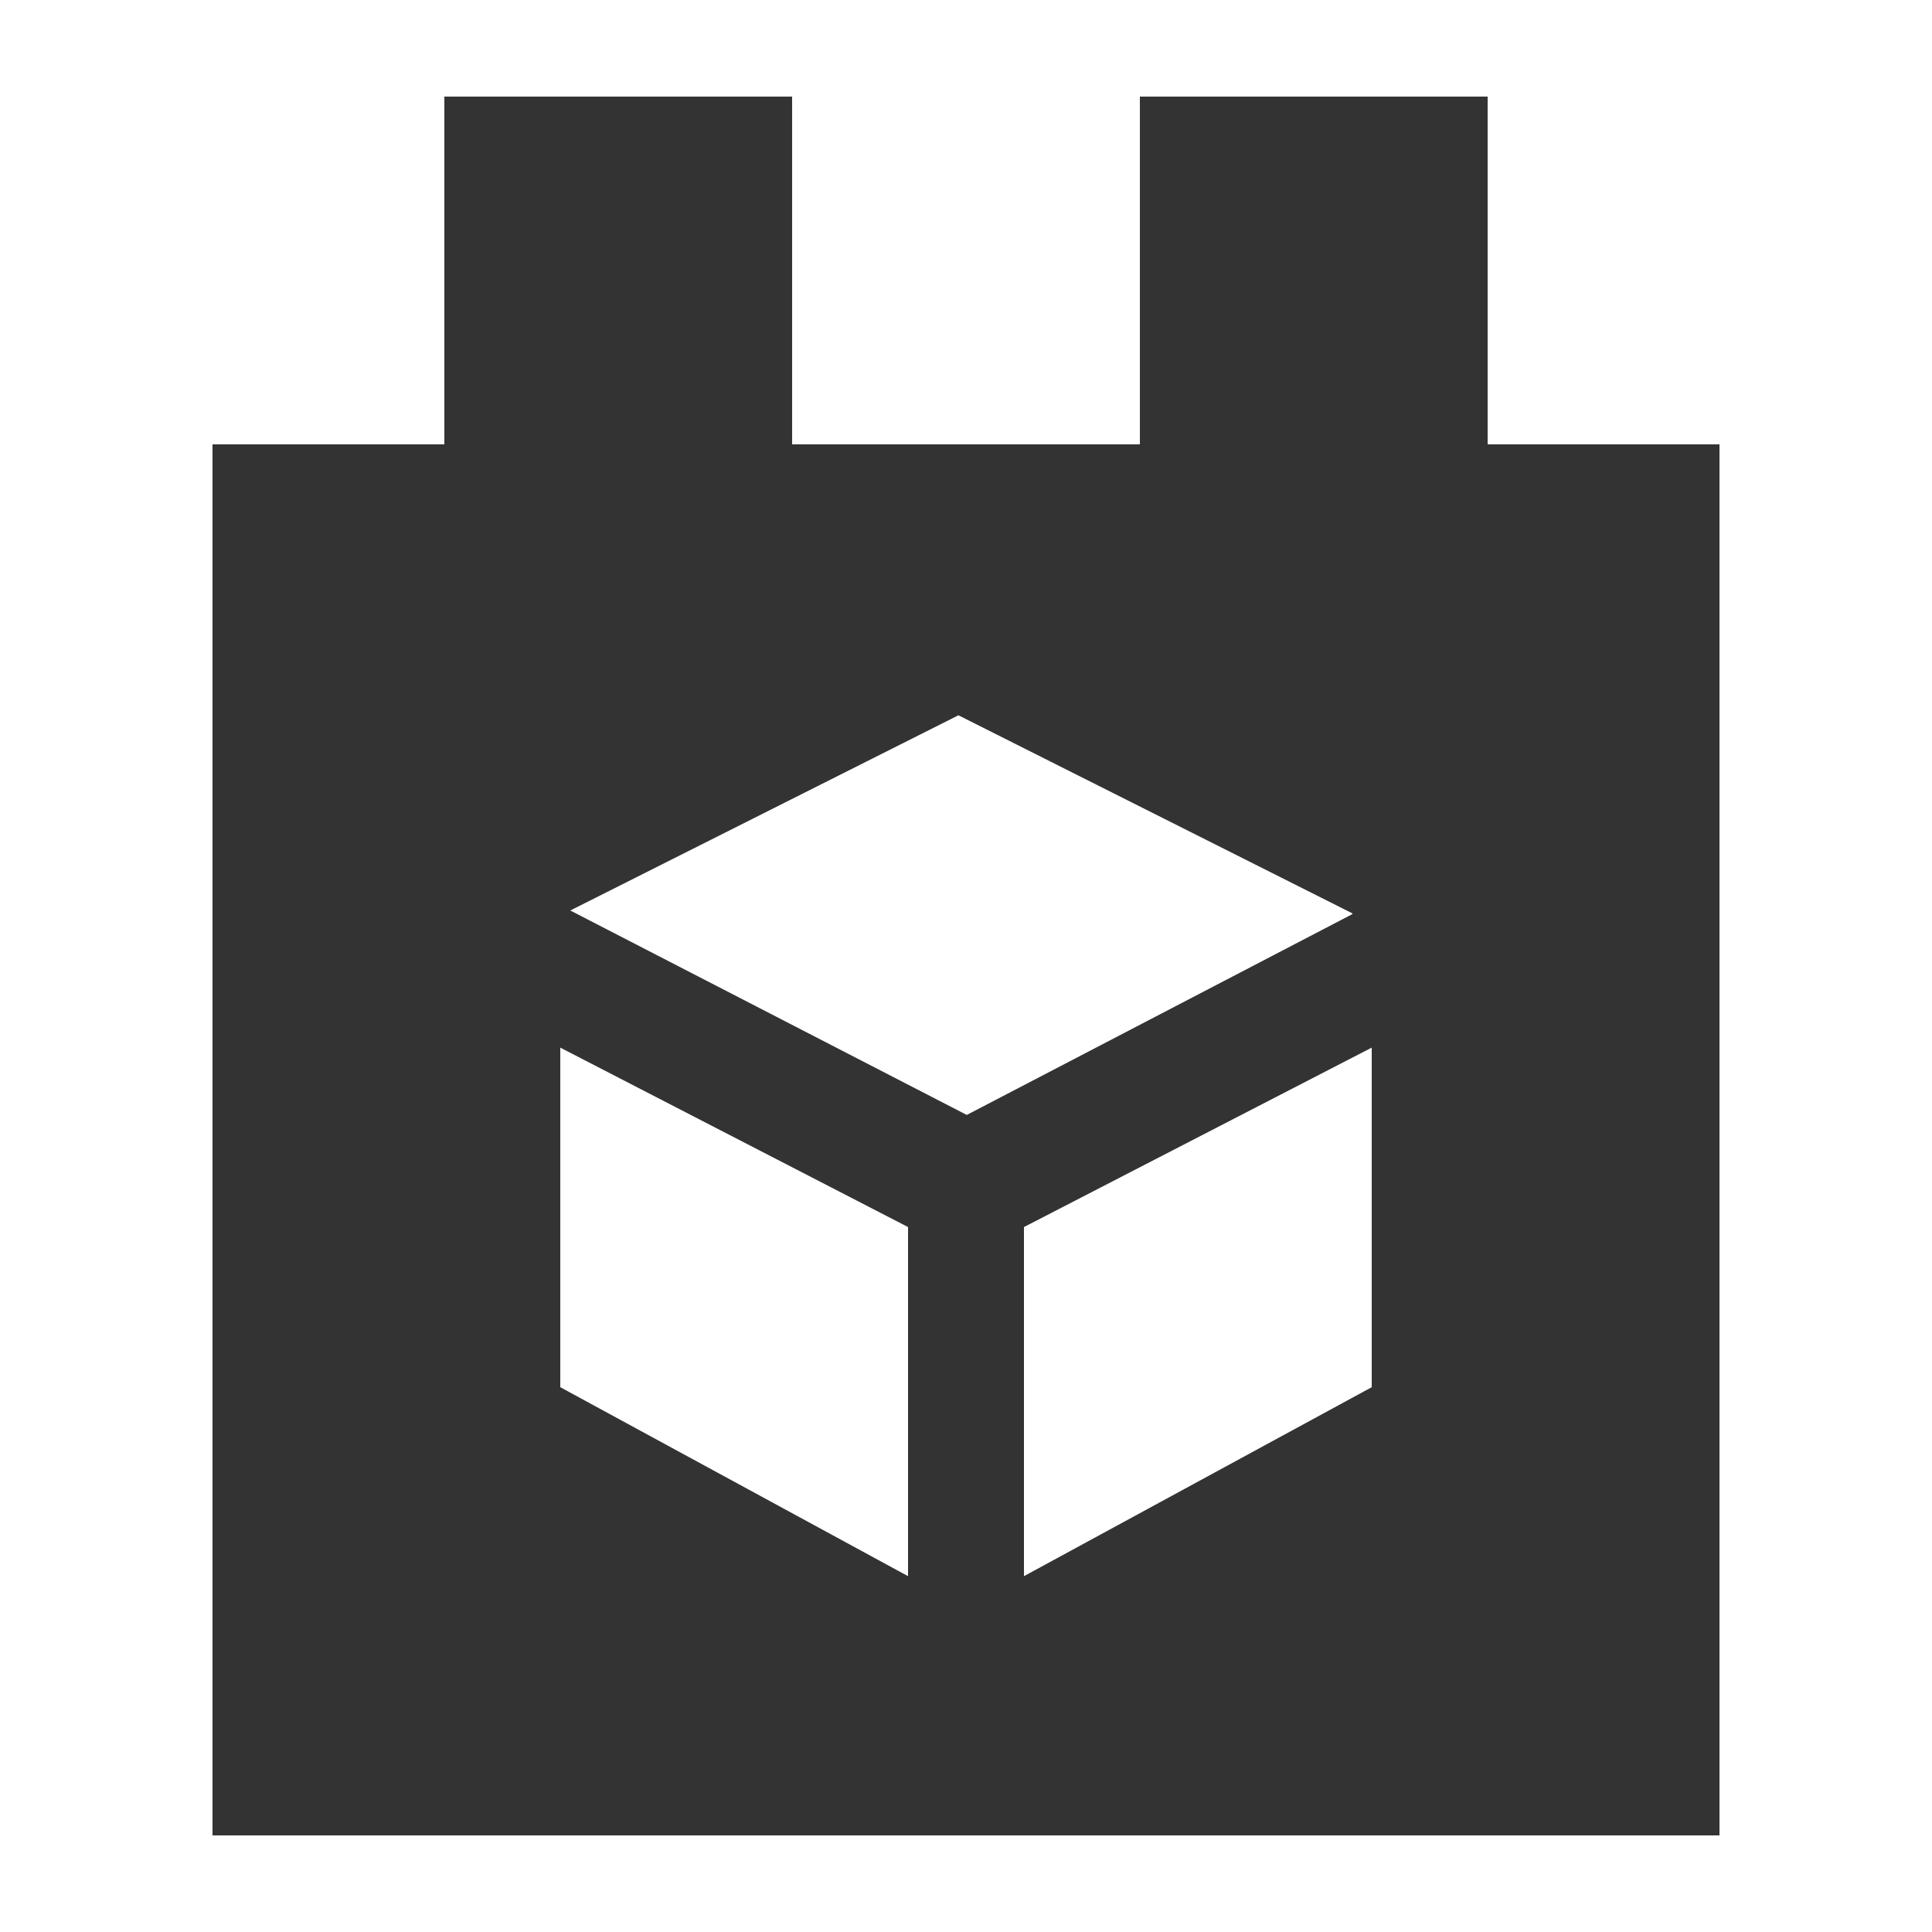 <?xml version="1.0" encoding="utf-8"?>
<!-- Generator: Adobe Illustrator 16.0.0, SVG Export Plug-In . SVG Version: 6.00 Build 0)  -->
<!DOCTYPE svg PUBLIC "-//W3C//DTD SVG 1.1//EN" "http://www.w3.org/Graphics/SVG/1.1/DTD/svg11.dtd">
<svg version="1.1" id="Layer_1" xmlns="http://www.w3.org/2000/svg" xmlns:xlink="http://www.w3.org/1999/xlink" x="0px" y="0px"
	 width="100px" height="100px" viewBox="0 0 100 100" enable-background="new 0 0 100 100" xml:space="preserve">
<path fill="#333333" d="M77,23V5H59v18H41V5H23v18H11v72h78V23H77z M47,81.582l-18-9.781V54.225l18,9.287V81.582z M29.518,47.127
	l20.09-10.104L70,47.276v0.038L50.04,57.709L29.518,47.127z M71,71.801l-18,9.781v-18.07l18-9.287V71.801z"/>
</svg>
